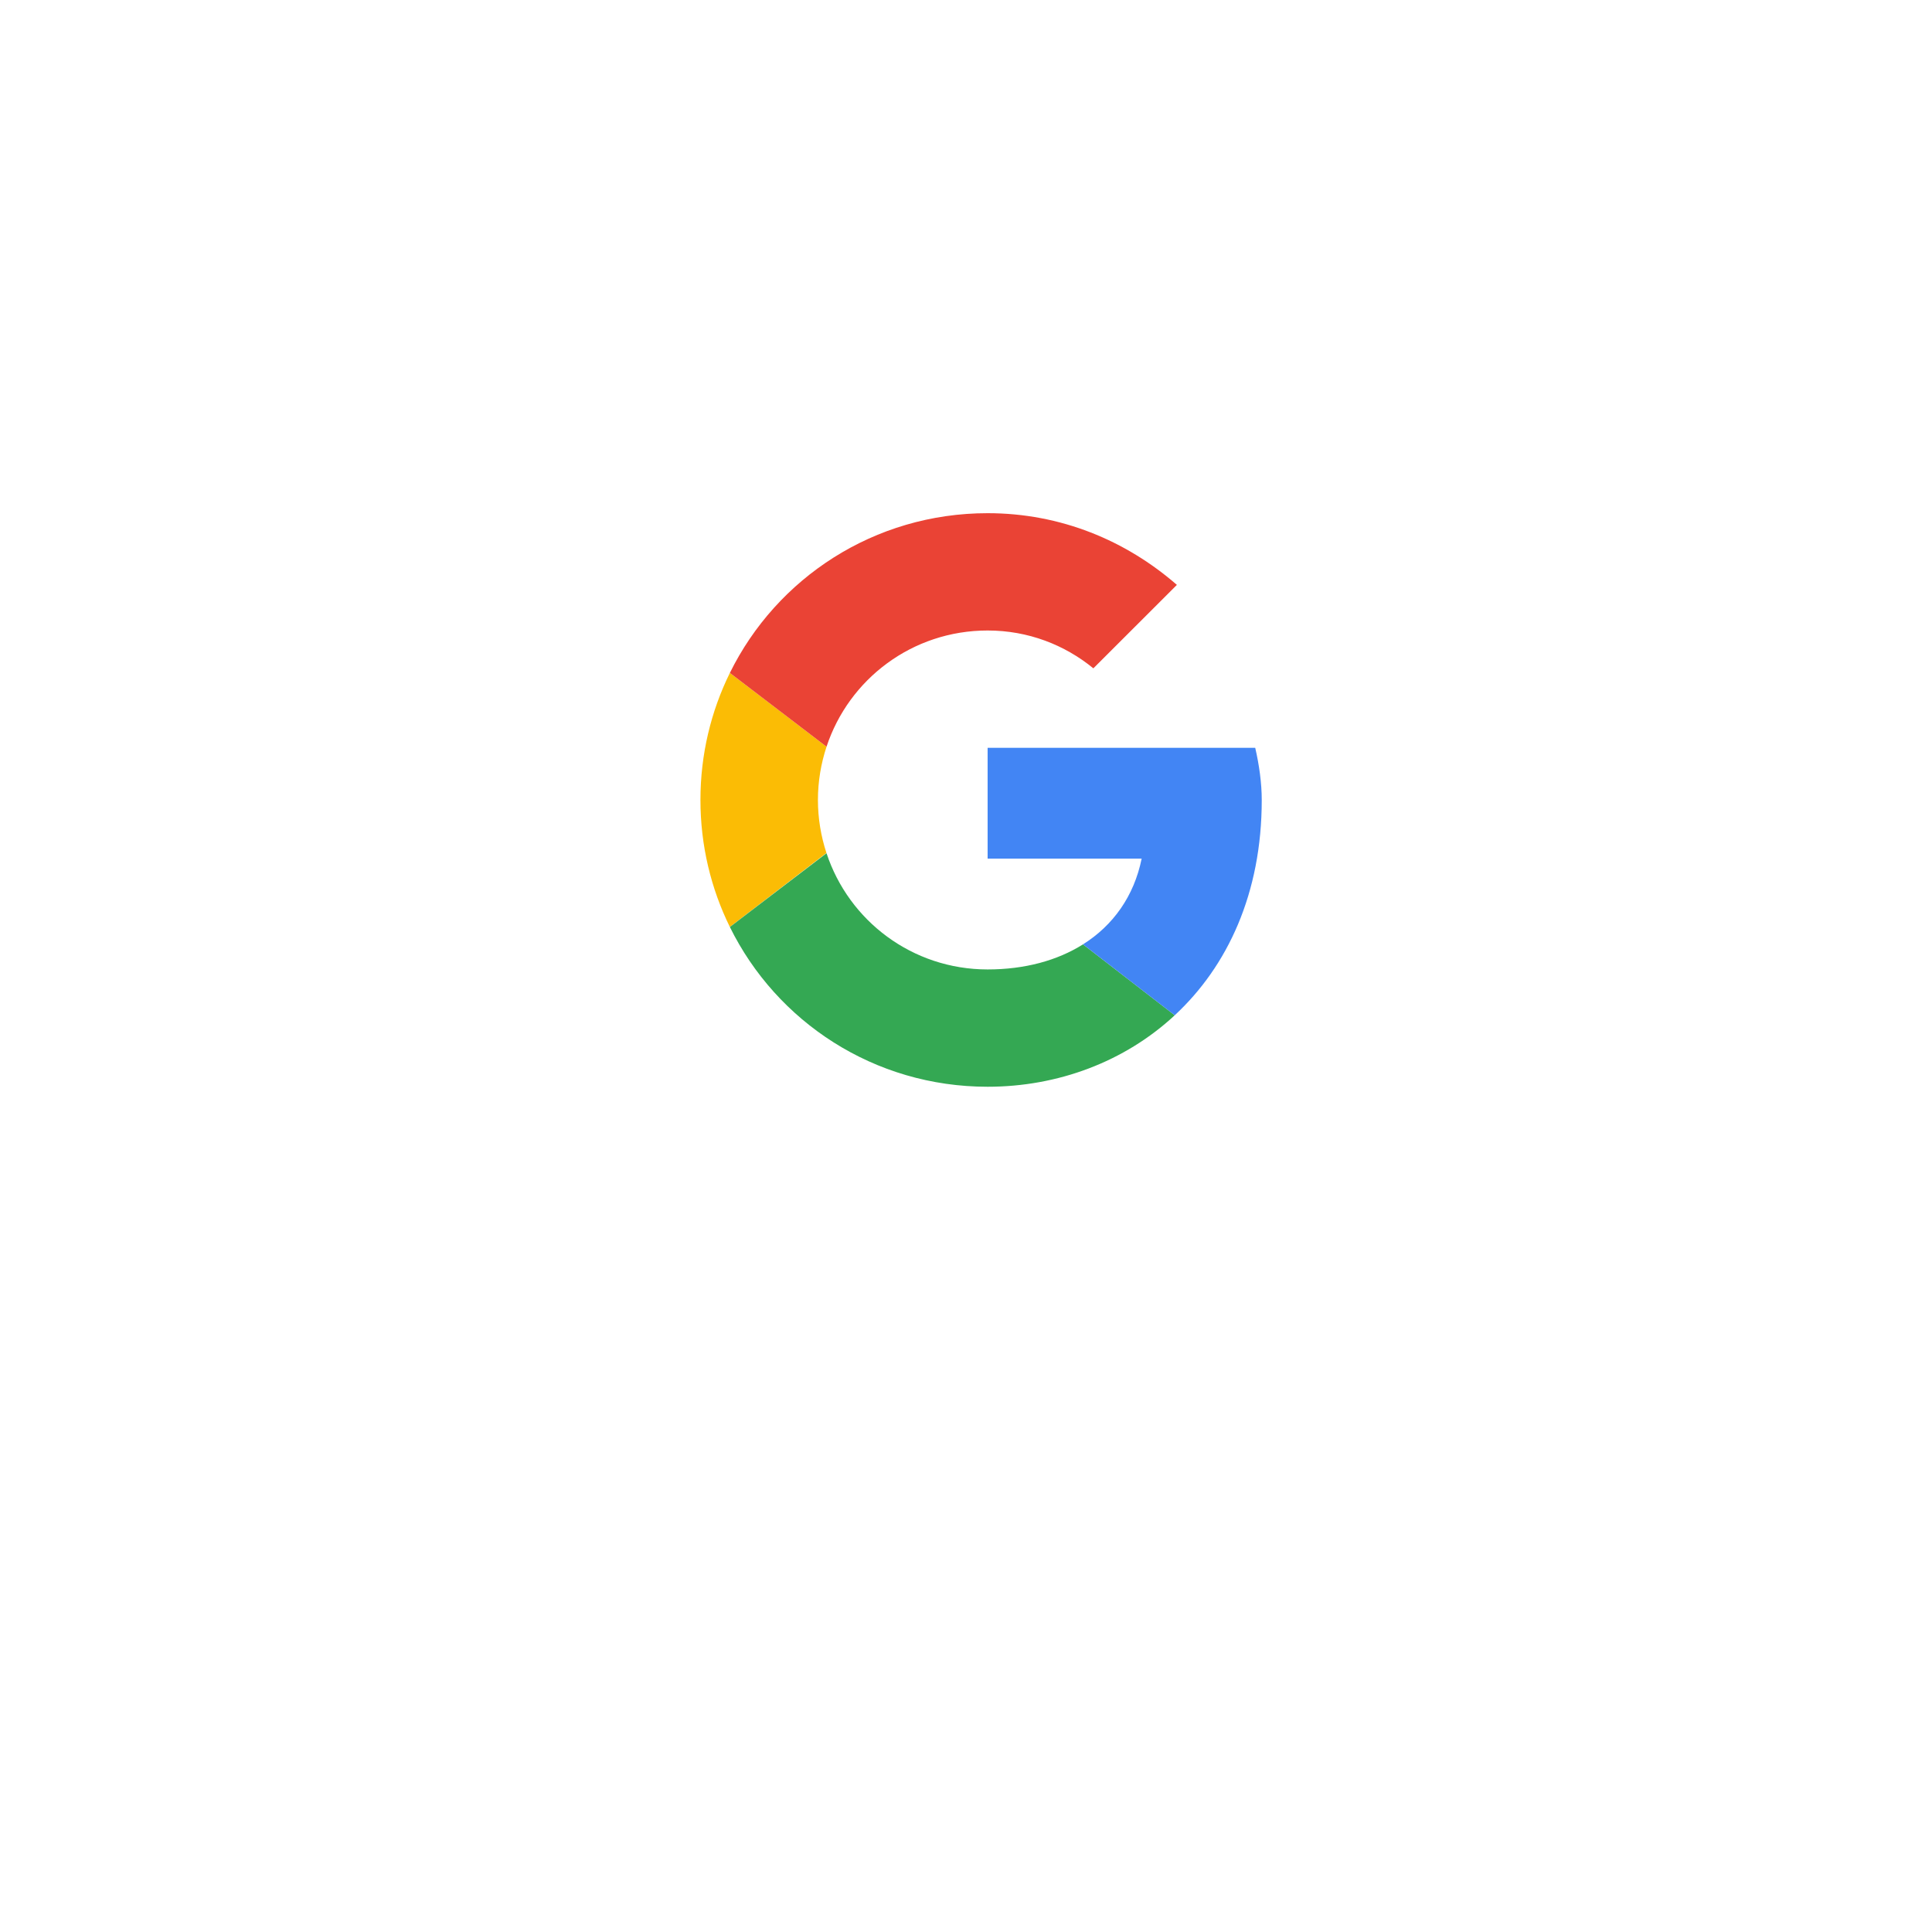 <svg width="64" height="64" viewBox="0 0 64 64" fill="none" xmlns="http://www.w3.org/2000/svg">
<g filter="url(#filter0_d_16_258)">
<rect x="12" y="6" width="40" height="40" rx="20" fill="white"/>
</g>
<g clip-path="url(#clip0_16_258)">
<path fill-rule="evenodd" clip-rule="evenodd" d="M27.095 26.5C27.095 25.883 27.197 25.291 27.38 24.736L24.178 22.291C23.554 23.558 23.203 24.986 23.203 26.5C23.203 28.013 23.554 29.439 24.177 30.706L27.377 28.256C27.196 27.703 27.095 27.114 27.095 26.5Z" fill="#FBBC05"/>
<path fill-rule="evenodd" clip-rule="evenodd" d="M32.716 20.886C34.057 20.886 35.268 21.361 36.219 22.139L38.986 19.375C37.3 17.907 35.138 17 32.716 17C28.957 17 25.726 19.15 24.178 22.291L27.38 24.736C28.118 22.497 30.221 20.886 32.716 20.886Z" fill="#EA4335"/>
<path fill-rule="evenodd" clip-rule="evenodd" d="M32.716 32.114C30.221 32.114 28.118 30.503 27.38 28.264L24.178 30.708C25.726 33.85 28.957 36 32.716 36C35.037 36 37.252 35.176 38.915 33.632L35.876 31.283C35.018 31.823 33.938 32.114 32.716 32.114Z" fill="#34A853"/>
<path fill-rule="evenodd" clip-rule="evenodd" d="M41.797 26.5C41.797 25.939 41.711 25.334 41.581 24.773H32.716V28.443H37.819C37.564 29.695 36.869 30.657 35.876 31.283L38.915 33.632C40.661 32.011 41.797 29.596 41.797 26.5Z" fill="#4285F4"/>
</g>
<defs>
<filter id="filter0_d_16_258" x="0" y="0" width="64" height="64" filterUnits="userSpaceOnUse" color-interpolation-filters="sRGB">
<feFlood flood-opacity="0" result="BackgroundImageFix"/>
<feColorMatrix in="SourceAlpha" type="matrix" values="0 0 0 0 0 0 0 0 0 0 0 0 0 0 0 0 0 0 127 0" result="hardAlpha"/>
<feOffset dy="6"/>
<feGaussianBlur stdDeviation="6"/>
<feComposite in2="hardAlpha" operator="out"/>
<feColorMatrix type="matrix" values="0 0 0 0 0 0 0 0 0 0 0 0 0 0 0 0 0 0 0.1 0"/>
<feBlend mode="normal" in2="BackgroundImageFix" result="effect1_dropShadow_16_258"/>
<feBlend mode="normal" in="SourceGraphic" in2="effect1_dropShadow_16_258" result="shape"/>
</filter>
<clipPath id="clip0_16_258">
<rect width="19" height="19" fill="white" transform="translate(23 17)"/>
</clipPath>
</defs>
</svg>

